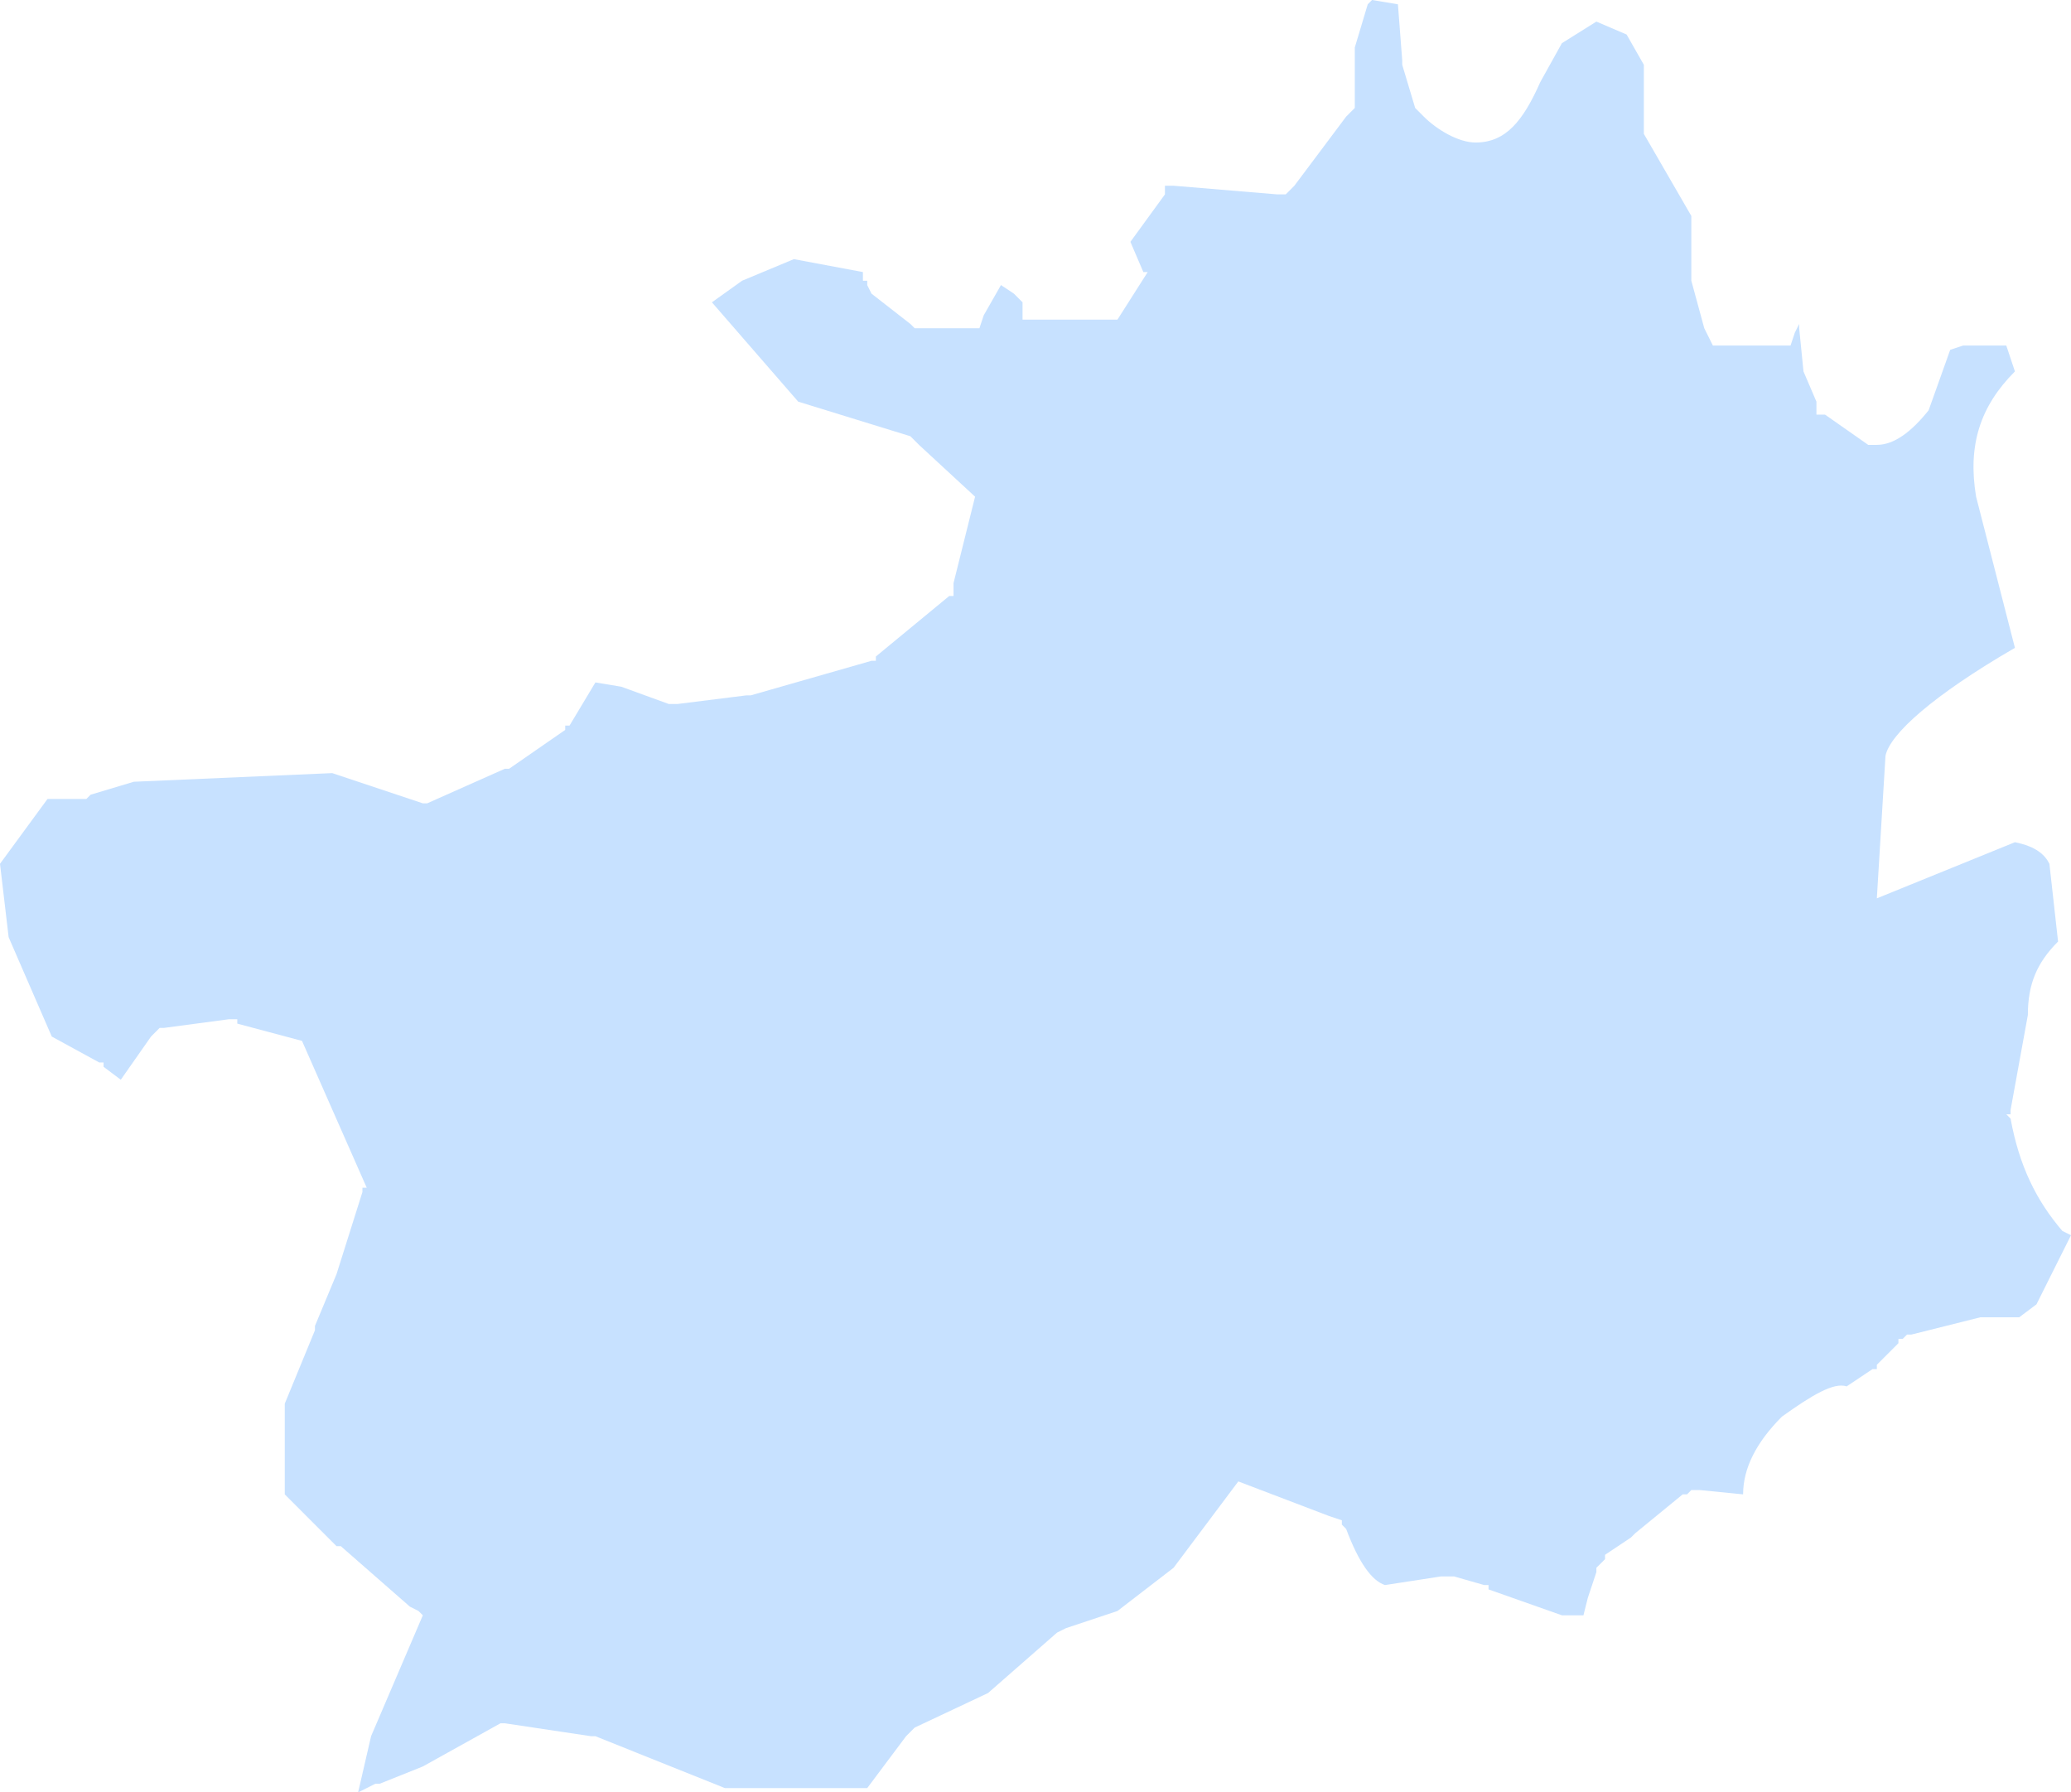 ﻿<?xml version="1.0" encoding="utf-8"?>
<svg version="1.1" xmlns:xlink="http://www.w3.org/1999/xlink" width="52px" height="45px" xmlns="http://www.w3.org/2000/svg">
  <g transform="matrix(1 0 0 1 -229 -254 )">
    <path d="M 41.275 1.627  L 40.842 0.867  L 40.083 0.542  L 39.217 1.084  C 39.217 1.084  38.675 2.06  38.675 2.06  C 38.242 3.036  37.808 3.578  37.05 3.578  C 36.617 3.578  36.075 3.253  35.75 2.928  C 35.75 2.928  35.642 2.819  35.642 2.819  L 35.533 2.711  L 35.208 1.627  L 35.208 1.518  L 35.1 0.108  L 34.45 0  L 34.342 0.108  L 34.017 1.193  L 34.017 2.711  L 33.908 2.819  L 33.8 2.928  L 32.5 4.663  L 32.283 4.88  L 32.067 4.88  L 29.467 4.663  L 29.25 4.663  L 29.25 4.771  L 29.25 4.88  L 28.383 6.072  L 28.708 6.831  L 28.817 6.831  L 28.058 8.024  L 25.675 8.024  L 25.675 7.59  L 25.458 7.373  L 25.133 7.157  L 24.7 7.916  L 24.592 8.241  L 22.967 8.241  L 22.858 8.133  L 21.883 7.373  L 21.775 7.157  L 21.775 7.048  L 21.667 7.048  L 21.667 6.831  L 19.933 6.506  L 18.633 7.048  L 17.875 7.59  L 20.042 10.084  L 22.858 10.952  L 22.967 11.06  L 23.075 11.169  L 24.483 12.47  L 23.942 14.639  L 23.942 14.964  L 23.833 14.964  L 21.992 16.482  L 21.992 16.59  L 21.883 16.59  L 18.85 17.458  L 18.742 17.458  L 17.008 17.675  L 16.9 17.675  L 16.792 17.675  L 15.6 17.241  L 14.95 17.133  L 14.3 18.217  L 14.192 18.217  L 14.192 18.325  L 12.783 19.301  L 12.675 19.301  L 10.725 20.169  L 10.617 20.169  L 8.342 19.41  L 3.358 19.627  L 2.275 19.952  L 2.167 20.06  L 1.192 20.06  L 0 21.687  L 0.217 23.53  L 1.3 26.024  L 2.492 26.675  L 2.6 26.675  L 2.6 26.783  L 3.033 27.108  L 3.792 26.024  L 3.9 25.916  L 4.008 25.807  L 4.117 25.807  L 5.742 25.59  L 5.958 25.59  L 5.958 25.699  L 7.583 26.133  L 9.208 29.819  L 9.1 29.819  L 9.1 29.928  L 8.45 31.988  L 7.908 33.289  L 7.908 33.398  L 7.15 35.241  L 7.15 37.518  L 8.45 38.819  L 8.558 38.819  L 10.292 40.337  L 10.508 40.446  L 10.617 40.554  L 9.317 43.59  L 8.992 45  L 9.425 44.783  L 9.533 44.783  L 10.617 44.349  L 12.567 43.265  L 12.675 43.265  L 14.842 43.59  L 14.95 43.59  L 18.2 44.892  L 21.775 44.892  L 22.75 43.59  L 22.858 43.482  L 22.967 43.373  L 24.808 42.506  L 26.542 40.988  L 26.758 40.88  L 28.058 40.446  L 29.467 39.361  L 31.092 37.193  L 33.367 38.06  L 33.692 38.169  L 33.692 38.277  C 33.692 38.277  33.8 38.386  33.8 38.386  C 34.125 39.253  34.45 39.687  34.775 39.795  C 34.775 39.795  36.183 39.578  36.183 39.578  L 36.508 39.578  L 37.267 39.795  L 37.375 39.795  L 37.375 39.904  L 39.217 40.554  L 39.758 40.554  L 39.867 40.12  L 40.083 39.47  L 40.083 39.361  L 40.192 39.253  L 40.3 39.145  L 40.3 39.036  L 40.95 38.602  L 41.058 38.494  L 42.25 37.518  L 42.358 37.518  L 42.467 37.41  L 42.683 37.41  C 42.683 37.41  43.767 37.518  43.767 37.518  C 43.767 36.867  44.092 36.217  44.742 35.566  C 45.5 35.024  46.042 34.699  46.367 34.807  C 46.367 34.807  47.017 34.373  47.017 34.373  L 47.125 34.373  L 47.125 34.265  L 47.667 33.723  L 47.667 33.614  L 47.775 33.614  L 47.883 33.506  L 47.992 33.506  L 49.725 33.072  L 50.7 33.072  L 51.133 32.747  L 51.458 32.096  L 52 31.012  C 52 31.012  51.783 30.904  51.783 30.904  C 51.133 30.145  50.7 29.277  50.483 28.084  C 50.483 28.084  50.375 27.976  50.375 27.976  L 50.483 27.976  L 50.483 27.867  C 50.483 27.867  50.917 25.482  50.917 25.482  C 50.917 24.723  51.133 24.181  51.675 23.639  C 51.675 23.639  51.458 21.687  51.458 21.687  C 51.35 21.47  51.133 21.253  50.592 21.145  C 50.592 21.145  47.125 22.554  47.125 22.554  C 47.125 22.554  47.342 18.976  47.342 18.976  C 47.45 18.434  48.533 17.458  50.592 16.265  C 50.592 16.265  49.617 12.47  49.617 12.47  C 49.4 11.169  49.725 10.193  50.592 9.325  C 50.592 9.325  50.375 8.675  50.375 8.675  L 49.292 8.675  L 48.967 8.783  C 48.967 8.783  48.425 10.301  48.425 10.301  C 47.992 10.843  47.558 11.169  47.125 11.169  C 47.125 11.169  46.908 11.169  46.908 11.169  L 45.825 10.41  L 45.717 10.41  L 45.608 10.41  L 45.608 10.301  L 45.608 10.084  L 45.283 9.325  L 45.175 8.241  L 45.175 8.133  L 45.067 8.349  L 44.958 8.675  L 43.008 8.675  L 42.792 8.241  L 42.467 7.048  L 42.467 5.422  L 41.275 3.361  L 41.275 1.627  Z " fill-rule="nonzero" fill="#0079fe" stroke="none" fill-opacity="0.22" transform="matrix(1 0 0 1 229 254 )" />
  </g>
</svg>